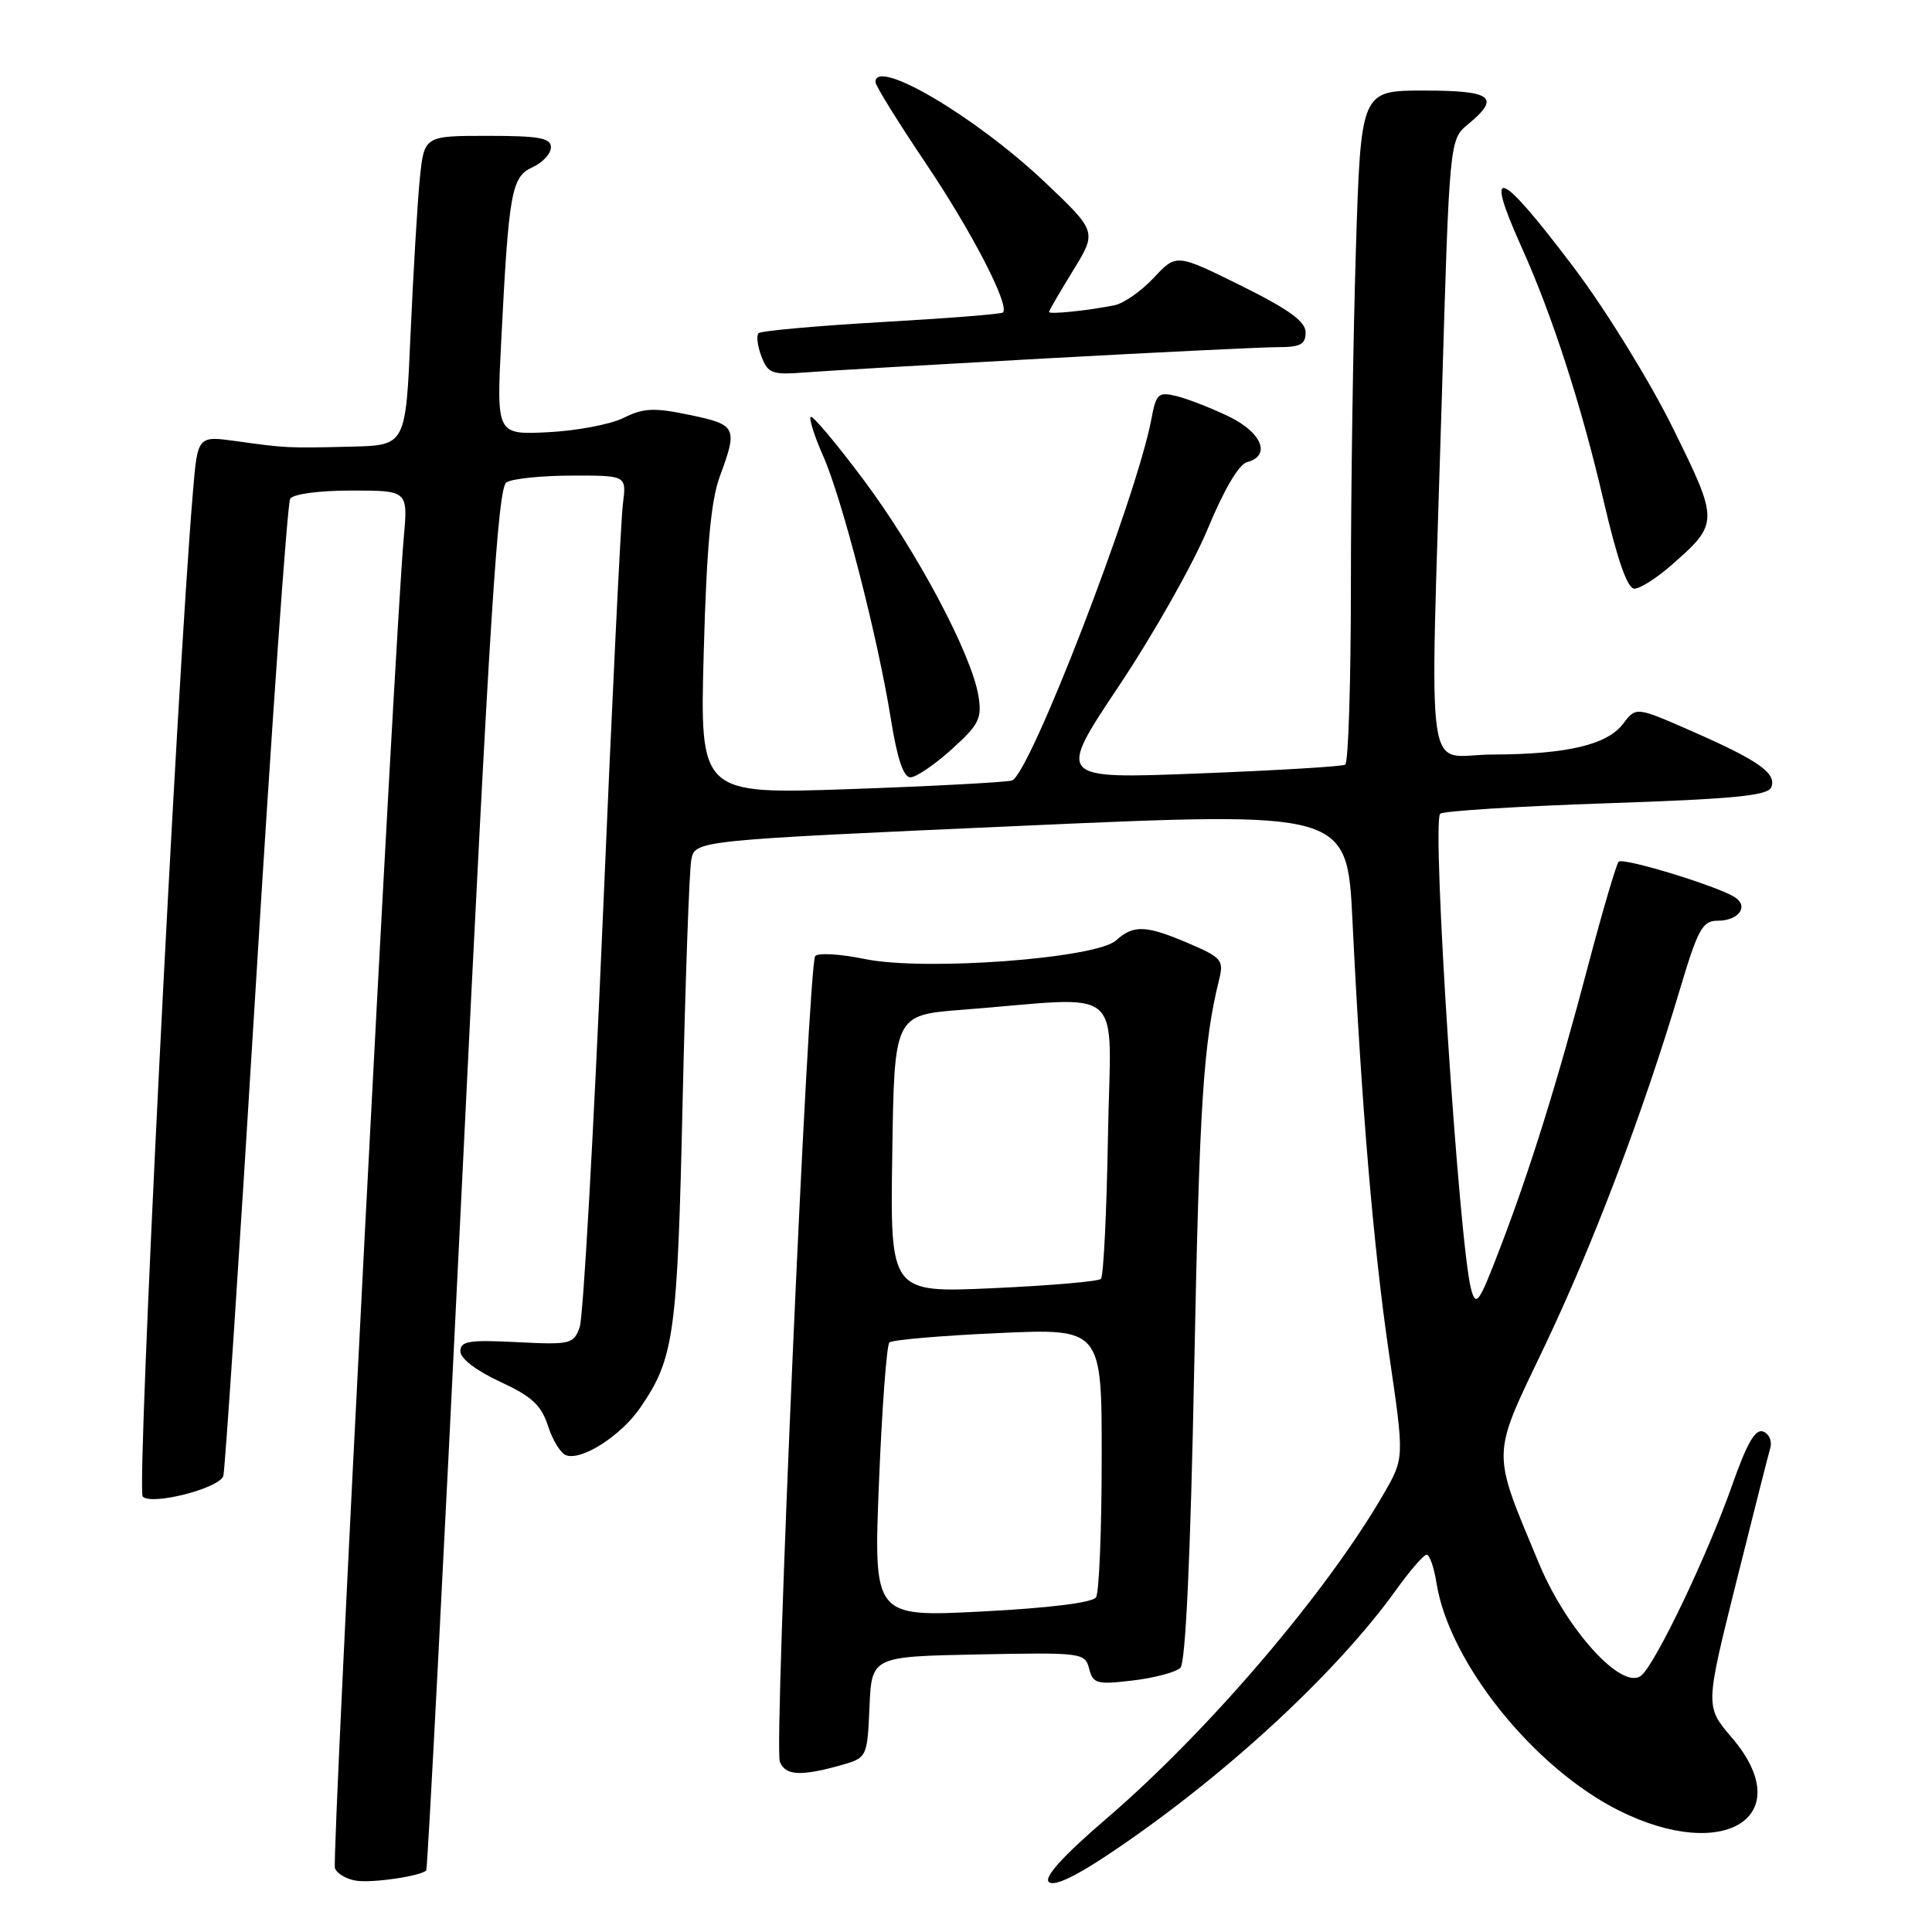 <?xml version="1.0" encoding="UTF-8" standalone="no"?>
<!DOCTYPE svg PUBLIC "-//W3C//DTD SVG 1.1//EN" "http://www.w3.org/Graphics/SVG/1.1/DTD/svg11.dtd" >
<svg xmlns="http://www.w3.org/2000/svg" xmlns:xlink="http://www.w3.org/1999/xlink" version="1.1" viewBox="0 0 256 256">
 <g >
 <path fill="currentColor"
d=" M 56.48 247.84 C 56.66 247.65 58.80 206.39 61.25 156.15 C 64.84 82.42 65.96 64.64 67.10 63.92 C 67.87 63.43 71.77 63.02 75.76 63.02 C 83.02 63.00 83.02 63.00 82.54 66.75 C 82.27 68.81 81.06 93.67 79.86 122.00 C 78.65 150.32 77.28 174.56 76.81 175.86 C 76.01 178.10 75.60 178.20 68.48 177.84 C 62.14 177.52 61.00 177.70 61.00 179.06 C 61.00 180.01 63.12 181.63 66.25 183.08 C 70.47 185.03 71.72 186.18 72.62 188.96 C 73.23 190.86 74.32 192.61 75.03 192.84 C 77.14 193.55 82.32 190.21 84.85 186.51 C 89.34 179.96 89.76 176.89 90.45 146.00 C 90.82 129.78 91.33 115.34 91.60 113.93 C 92.08 111.36 92.08 111.36 135.29 109.43 C 178.50 107.50 178.50 107.50 179.21 122.00 C 180.41 146.66 181.98 165.20 184.07 179.49 C 186.08 193.19 186.08 193.19 183.40 197.85 C 175.85 210.95 160.14 229.36 146.65 240.94 C 140.98 245.80 138.32 248.72 138.96 249.36 C 139.60 250.00 142.29 248.77 146.72 245.82 C 161.79 235.80 176.92 221.90 184.97 210.70 C 186.82 208.11 188.66 206.00 189.04 206.00 C 189.43 206.00 190.02 207.71 190.35 209.80 C 192.03 220.30 203.26 234.28 214.53 239.91 C 228.60 246.94 238.36 240.62 229.47 230.24 C 225.95 226.12 225.95 226.12 230.02 209.81 C 232.26 200.84 234.31 192.77 234.57 191.87 C 234.84 190.97 234.42 189.99 233.63 189.69 C 232.59 189.29 231.48 191.22 229.51 196.82 C 226.27 206.02 219.39 220.43 217.48 222.01 C 214.98 224.09 207.62 216.03 203.93 207.18 C 197.58 191.93 197.55 193.28 204.61 178.50 C 211.02 165.09 217.74 147.39 222.55 131.25 C 224.99 123.08 225.58 122.00 227.60 122.00 C 230.38 122.00 231.77 120.11 229.88 118.89 C 227.56 117.40 215.08 113.59 214.48 114.18 C 214.18 114.49 212.39 120.54 210.52 127.62 C 206.35 143.46 202.74 155.03 198.72 165.50 C 195.96 172.69 195.58 173.23 194.93 170.83 C 193.33 164.86 189.68 108.97 190.83 107.83 C 191.20 107.46 201.10 106.84 212.83 106.44 C 229.77 105.87 234.28 105.43 234.71 104.31 C 235.42 102.46 233.04 100.77 224.14 96.87 C 216.78 93.64 216.78 93.64 215.09 95.88 C 212.97 98.69 207.67 99.95 197.75 99.98 C 188.65 100.00 189.47 105.69 191.04 53.00 C 192.06 18.50 192.06 18.50 194.53 16.46 C 198.88 12.87 197.74 12.00 188.66 12.00 C 180.32 12.00 180.32 12.00 179.66 33.16 C 179.30 44.80 179.00 64.80 179.00 77.60 C 179.00 90.41 178.66 101.08 178.25 101.32 C 177.84 101.57 169.07 102.09 158.76 102.49 C 140.03 103.22 140.03 103.22 148.31 90.82 C 152.86 84.00 158.14 74.66 160.04 70.05 C 162.18 64.88 164.16 61.51 165.25 61.23 C 168.48 60.38 167.20 57.28 162.75 55.15 C 160.41 54.03 157.32 52.83 155.88 52.48 C 153.48 51.90 153.19 52.16 152.56 55.55 C 150.59 66.02 136.41 102.76 134.08 103.42 C 133.21 103.66 123.55 104.18 112.62 104.56 C 92.73 105.25 92.73 105.25 93.25 86.38 C 93.63 72.51 94.20 66.34 95.38 63.12 C 97.78 56.64 97.60 56.27 91.38 54.98 C 86.65 53.99 85.27 54.06 82.63 55.37 C 80.91 56.23 76.41 57.08 72.64 57.27 C 65.78 57.61 65.78 57.61 66.42 45.05 C 67.42 25.38 67.77 23.42 70.58 22.15 C 71.91 21.54 73.00 20.36 73.00 19.52 C 73.00 18.28 71.45 18.00 64.60 18.00 C 56.20 18.00 56.20 18.00 55.62 23.75 C 55.31 26.91 54.76 36.14 54.40 44.25 C 53.76 59.00 53.76 59.00 46.63 59.18 C 38.15 59.39 37.94 59.38 31.35 58.46 C 26.19 57.74 26.19 57.74 25.57 65.12 C 23.39 91.02 18.07 197.47 18.91 198.31 C 20.10 199.50 28.98 197.24 29.59 195.59 C 29.81 194.99 31.74 165.85 33.88 130.84 C 36.02 95.82 38.08 66.69 38.45 66.09 C 38.83 65.46 42.29 65.00 46.59 65.00 C 54.06 65.00 54.06 65.00 53.50 71.25 C 52.25 85.32 43.92 246.36 44.38 247.55 C 44.65 248.26 45.92 249.01 47.19 249.20 C 49.34 249.54 55.76 248.59 56.48 247.84 Z  M 111.21 233.96 C 114.91 232.93 114.91 232.93 115.21 226.22 C 115.50 219.50 115.50 219.50 129.63 219.22 C 143.40 218.95 143.77 219.00 144.32 221.12 C 144.84 223.11 145.33 223.24 150.12 222.67 C 152.99 222.33 155.83 221.57 156.41 220.99 C 157.10 220.30 157.75 206.25 158.24 181.21 C 158.94 146.08 159.44 138.31 161.55 129.76 C 162.18 127.24 161.86 126.87 157.53 125.01 C 151.85 122.58 150.20 122.51 147.88 124.61 C 145.22 127.01 122.50 128.70 114.62 127.08 C 111.38 126.41 108.41 126.23 108.02 126.68 C 107.09 127.75 102.54 231.36 103.33 233.42 C 104.04 235.26 106.04 235.39 111.21 233.96 Z  M 126.09 99.30 C 129.73 96.01 130.13 95.21 129.65 92.22 C 128.75 86.70 121.53 73.10 114.48 63.65 C 110.84 58.78 107.67 55.00 107.42 55.24 C 107.18 55.49 107.93 57.84 109.09 60.46 C 111.60 66.15 116.31 84.43 118.04 95.25 C 118.88 100.51 119.71 103.00 120.63 103.00 C 121.38 103.00 123.84 101.33 126.09 99.30 Z  M 221.50 74.86 C 227.79 69.34 227.79 69.11 221.64 56.67 C 218.61 50.52 212.73 41.00 208.59 35.51 C 198.64 22.33 196.55 21.49 201.60 32.72 C 205.69 41.78 209.55 53.73 212.49 66.38 C 214.32 74.22 215.64 78.00 216.56 78.00 C 217.32 78.00 219.54 76.59 221.50 74.86 Z  M 138.60 47.49 C 153.51 46.67 167.34 46.00 169.35 46.00 C 172.30 46.00 173.00 45.63 173.00 44.05 C 173.00 42.60 170.81 41.01 164.44 37.85 C 155.87 33.61 155.87 33.61 152.89 36.80 C 151.25 38.55 148.92 40.19 147.71 40.44 C 144.30 41.14 139.00 41.69 139.00 41.34 C 139.00 41.17 140.43 38.70 142.18 35.86 C 145.36 30.69 145.36 30.69 138.40 24.09 C 129.26 15.45 116.00 7.62 116.00 10.87 C 116.00 11.34 119.00 16.18 122.66 21.62 C 128.77 30.69 133.85 40.52 132.89 41.41 C 132.68 41.62 125.43 42.19 116.79 42.68 C 108.15 43.18 100.82 43.84 100.51 44.15 C 100.20 44.47 100.37 45.85 100.89 47.22 C 101.76 49.49 102.28 49.69 106.67 49.35 C 109.33 49.14 123.70 48.31 138.60 47.49 Z  M 116.47 196.38 C 116.87 186.55 117.49 178.22 117.85 177.88 C 118.21 177.54 124.69 176.98 132.25 176.64 C 146.00 176.02 146.00 176.02 145.98 193.26 C 145.98 202.74 145.64 211.02 145.23 211.65 C 144.78 212.36 139.07 213.07 130.12 213.53 C 115.75 214.27 115.75 214.27 116.47 196.38 Z  M 118.23 152.91 C 118.50 134.50 118.50 134.50 127.50 133.80 C 149.62 132.09 147.16 129.95 146.81 150.58 C 146.64 160.62 146.22 169.12 145.88 169.46 C 145.54 169.80 139.11 170.35 131.61 170.69 C 117.95 171.31 117.95 171.31 118.23 152.91 Z "/>
</g>
</svg>